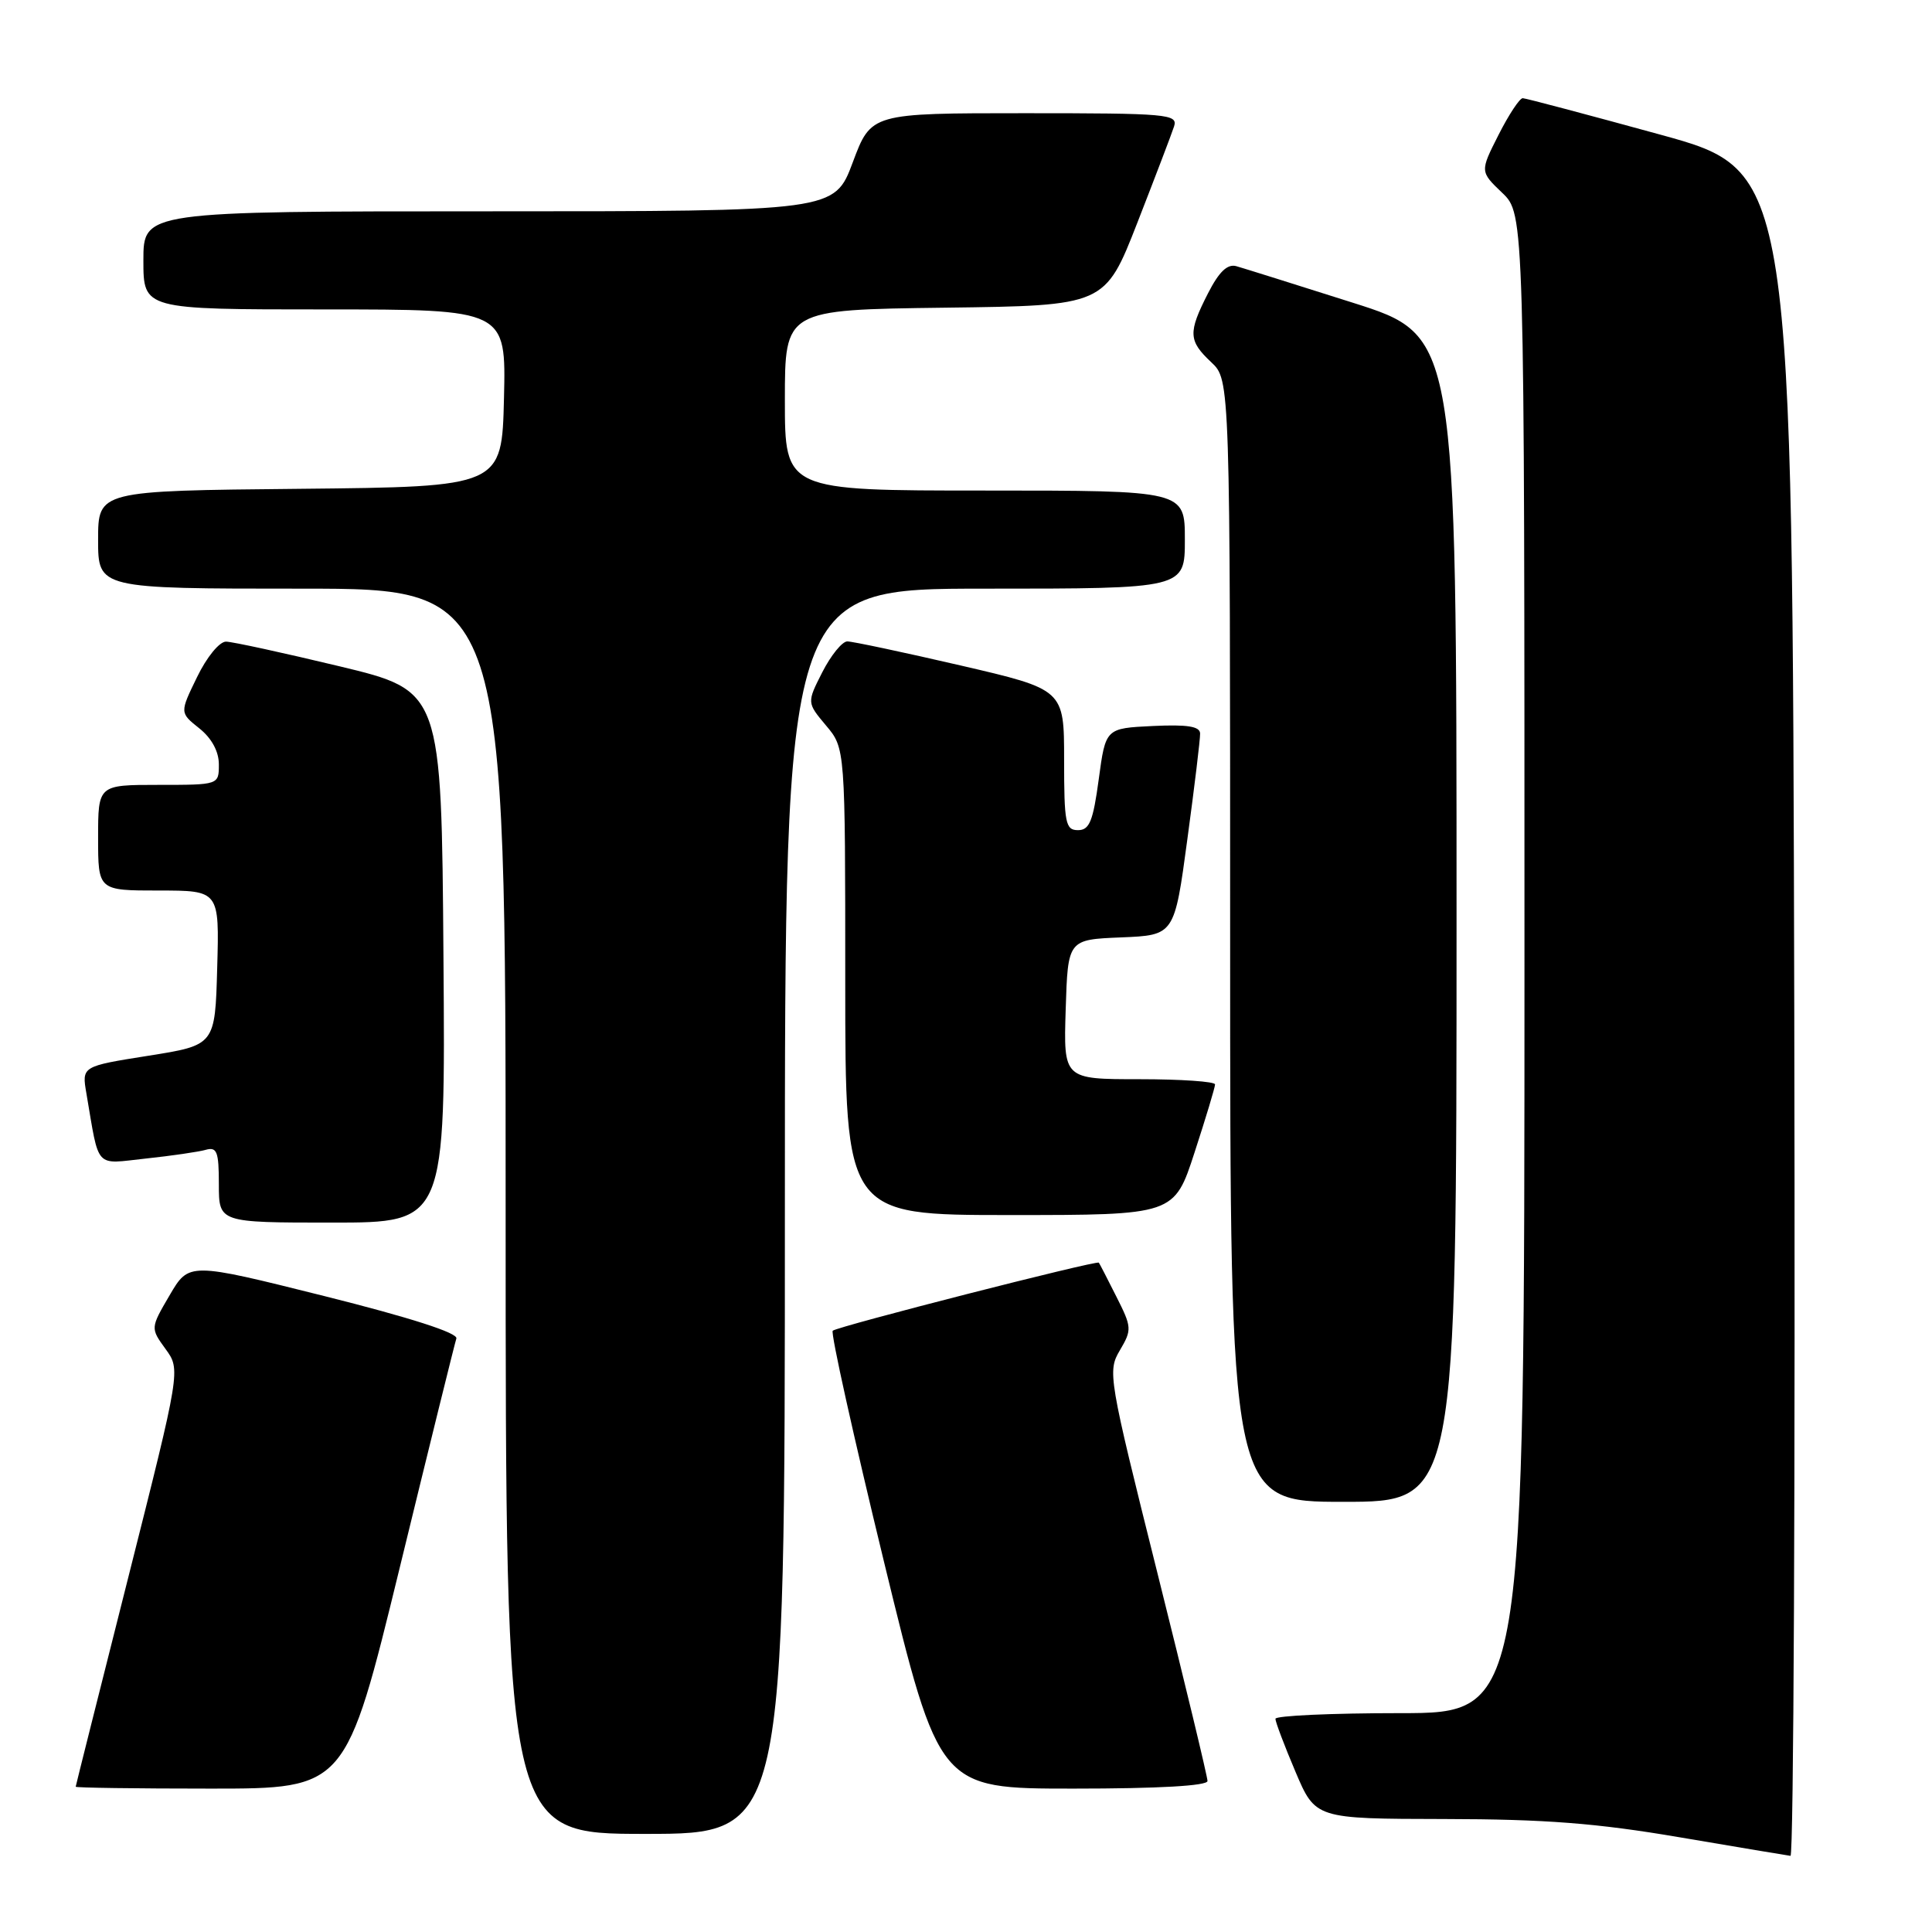 <?xml version="1.0" encoding="UTF-8" standalone="no"?>
<!DOCTYPE svg PUBLIC "-//W3C//DTD SVG 1.1//EN" "http://www.w3.org/Graphics/SVG/1.1/DTD/svg11.dtd" >
<svg xmlns="http://www.w3.org/2000/svg" xmlns:xlink="http://www.w3.org/1999/xlink" version="1.1" viewBox="0 0 256 256">
 <g >
 <path fill="currentColor"
d=" M 237.75 134.33 C 237.50 22.65 237.50 22.65 220.00 17.84 C 210.38 15.20 202.17 13.02 201.77 13.01 C 201.36 13.01 199.92 15.19 198.57 17.86 C 196.10 22.73 196.10 22.73 199.05 25.55 C 202.00 28.37 202.00 28.37 202.00 127.69 C 202.00 227.00 202.00 227.00 185.50 227.00 C 176.43 227.00 169.00 227.34 169.00 227.75 C 169.00 228.16 170.19 231.31 171.65 234.75 C 174.30 241.00 174.30 241.00 191.40 241.03 C 204.75 241.05 211.57 241.58 222.50 243.44 C 230.20 244.75 236.84 245.86 237.25 245.91 C 237.67 245.96 237.89 195.75 237.75 134.33 Z  M 104.00 160.50 C 104.00 78.00 104.00 78.00 130.50 78.00 C 157.00 78.00 157.00 78.00 157.00 71.50 C 157.00 65.00 157.00 65.00 130.50 65.00 C 104.00 65.00 104.00 65.00 104.00 53.02 C 104.00 41.04 104.00 41.04 125.21 40.77 C 146.41 40.50 146.41 40.50 150.71 29.50 C 153.07 23.45 155.26 17.71 155.57 16.75 C 156.10 15.12 154.71 15.00 135.78 15.00 C 115.43 15.00 115.43 15.00 113.00 21.50 C 110.57 28.00 110.57 28.00 64.78 28.00 C 19.00 28.00 19.00 28.00 19.00 34.50 C 19.00 41.00 19.00 41.00 43.03 41.00 C 67.06 41.00 67.06 41.00 66.78 52.75 C 66.50 64.50 66.50 64.50 39.75 64.77 C 13.00 65.03 13.00 65.03 13.00 71.52 C 13.00 78.00 13.00 78.00 40.00 78.00 C 67.00 78.00 67.00 78.00 67.00 160.50 C 67.00 243.00 67.00 243.00 85.50 243.00 C 104.00 243.00 104.00 243.00 104.00 160.50 Z  M 52.96 207.75 C 56.88 191.66 60.26 177.99 60.47 177.36 C 60.72 176.63 54.37 174.59 42.95 171.73 C 25.04 167.25 25.04 167.25 22.48 171.62 C 19.93 175.98 19.93 175.98 21.93 178.74 C 23.94 181.50 23.94 181.50 17.00 209.00 C 13.18 224.12 10.04 236.61 10.03 236.75 C 10.01 236.89 18.06 237.00 27.91 237.00 C 45.82 237.00 45.82 237.00 52.96 207.75 Z  M 160.00 235.99 C 160.00 235.43 157.01 223.01 153.35 208.38 C 146.87 182.46 146.74 181.71 148.39 178.92 C 150.00 176.19 149.98 175.87 147.91 171.78 C 146.73 169.43 145.69 167.41 145.60 167.31 C 145.33 166.97 110.88 175.78 110.34 176.33 C 110.05 176.62 113.11 190.38 117.13 206.93 C 124.45 237.00 124.45 237.00 142.22 237.00 C 153.56 237.00 160.00 236.63 160.00 235.99 Z  M 193.00 121.74 C 193.00 44.47 193.00 44.47 179.25 40.11 C 171.69 37.71 164.74 35.53 163.82 35.27 C 162.64 34.94 161.53 36.00 160.07 38.86 C 157.41 44.07 157.46 45.15 160.50 48.00 C 163.00 50.35 163.00 50.35 163.00 124.67 C 163.00 199.00 163.00 199.00 178.00 199.00 C 193.00 199.00 193.00 199.00 193.00 121.74 Z  M 58.76 126.77 C 58.50 91.54 58.50 91.54 45.00 88.29 C 37.58 86.51 30.80 85.03 29.95 85.02 C 29.08 85.01 27.39 87.07 26.11 89.72 C 23.81 94.44 23.81 94.44 26.41 96.51 C 28.05 97.82 29.00 99.57 29.00 101.29 C 29.00 104.00 29.00 104.00 21.00 104.00 C 13.00 104.00 13.00 104.00 13.00 111.00 C 13.00 118.00 13.00 118.00 21.03 118.00 C 29.07 118.00 29.07 118.00 28.78 128.25 C 28.50 138.49 28.50 138.49 19.67 139.89 C 10.83 141.29 10.83 141.29 11.45 144.89 C 13.19 155.06 12.46 154.25 19.35 153.51 C 22.73 153.15 26.29 152.63 27.25 152.36 C 28.75 151.94 29.00 152.58 29.00 156.93 C 29.00 162.00 29.00 162.00 44.01 162.00 C 59.03 162.00 59.03 162.00 58.76 126.77 Z  M 158.29 152.69 C 159.78 148.12 161.00 144.07 161.00 143.69 C 161.00 143.31 156.48 143.00 150.96 143.00 C 140.92 143.00 140.92 143.00 141.21 133.75 C 141.50 124.50 141.50 124.50 148.56 124.21 C 155.62 123.92 155.62 123.92 157.33 111.21 C 158.28 104.22 159.04 97.92 159.02 97.20 C 159.01 96.25 157.35 95.98 152.75 96.20 C 146.50 96.50 146.50 96.50 145.59 103.25 C 144.84 108.81 144.36 110.00 142.84 110.00 C 141.18 110.00 141.00 109.07 141.00 100.68 C 141.00 91.36 141.00 91.36 127.25 88.17 C 119.69 86.42 112.95 84.99 112.27 84.99 C 111.59 85.00 110.11 86.82 108.97 89.05 C 106.91 93.10 106.91 93.10 109.45 96.13 C 112.00 99.15 112.00 99.15 112.00 130.08 C 112.00 161.00 112.00 161.00 133.79 161.00 C 155.59 161.00 155.59 161.00 158.29 152.69 Z "/>
</g>
</svg>